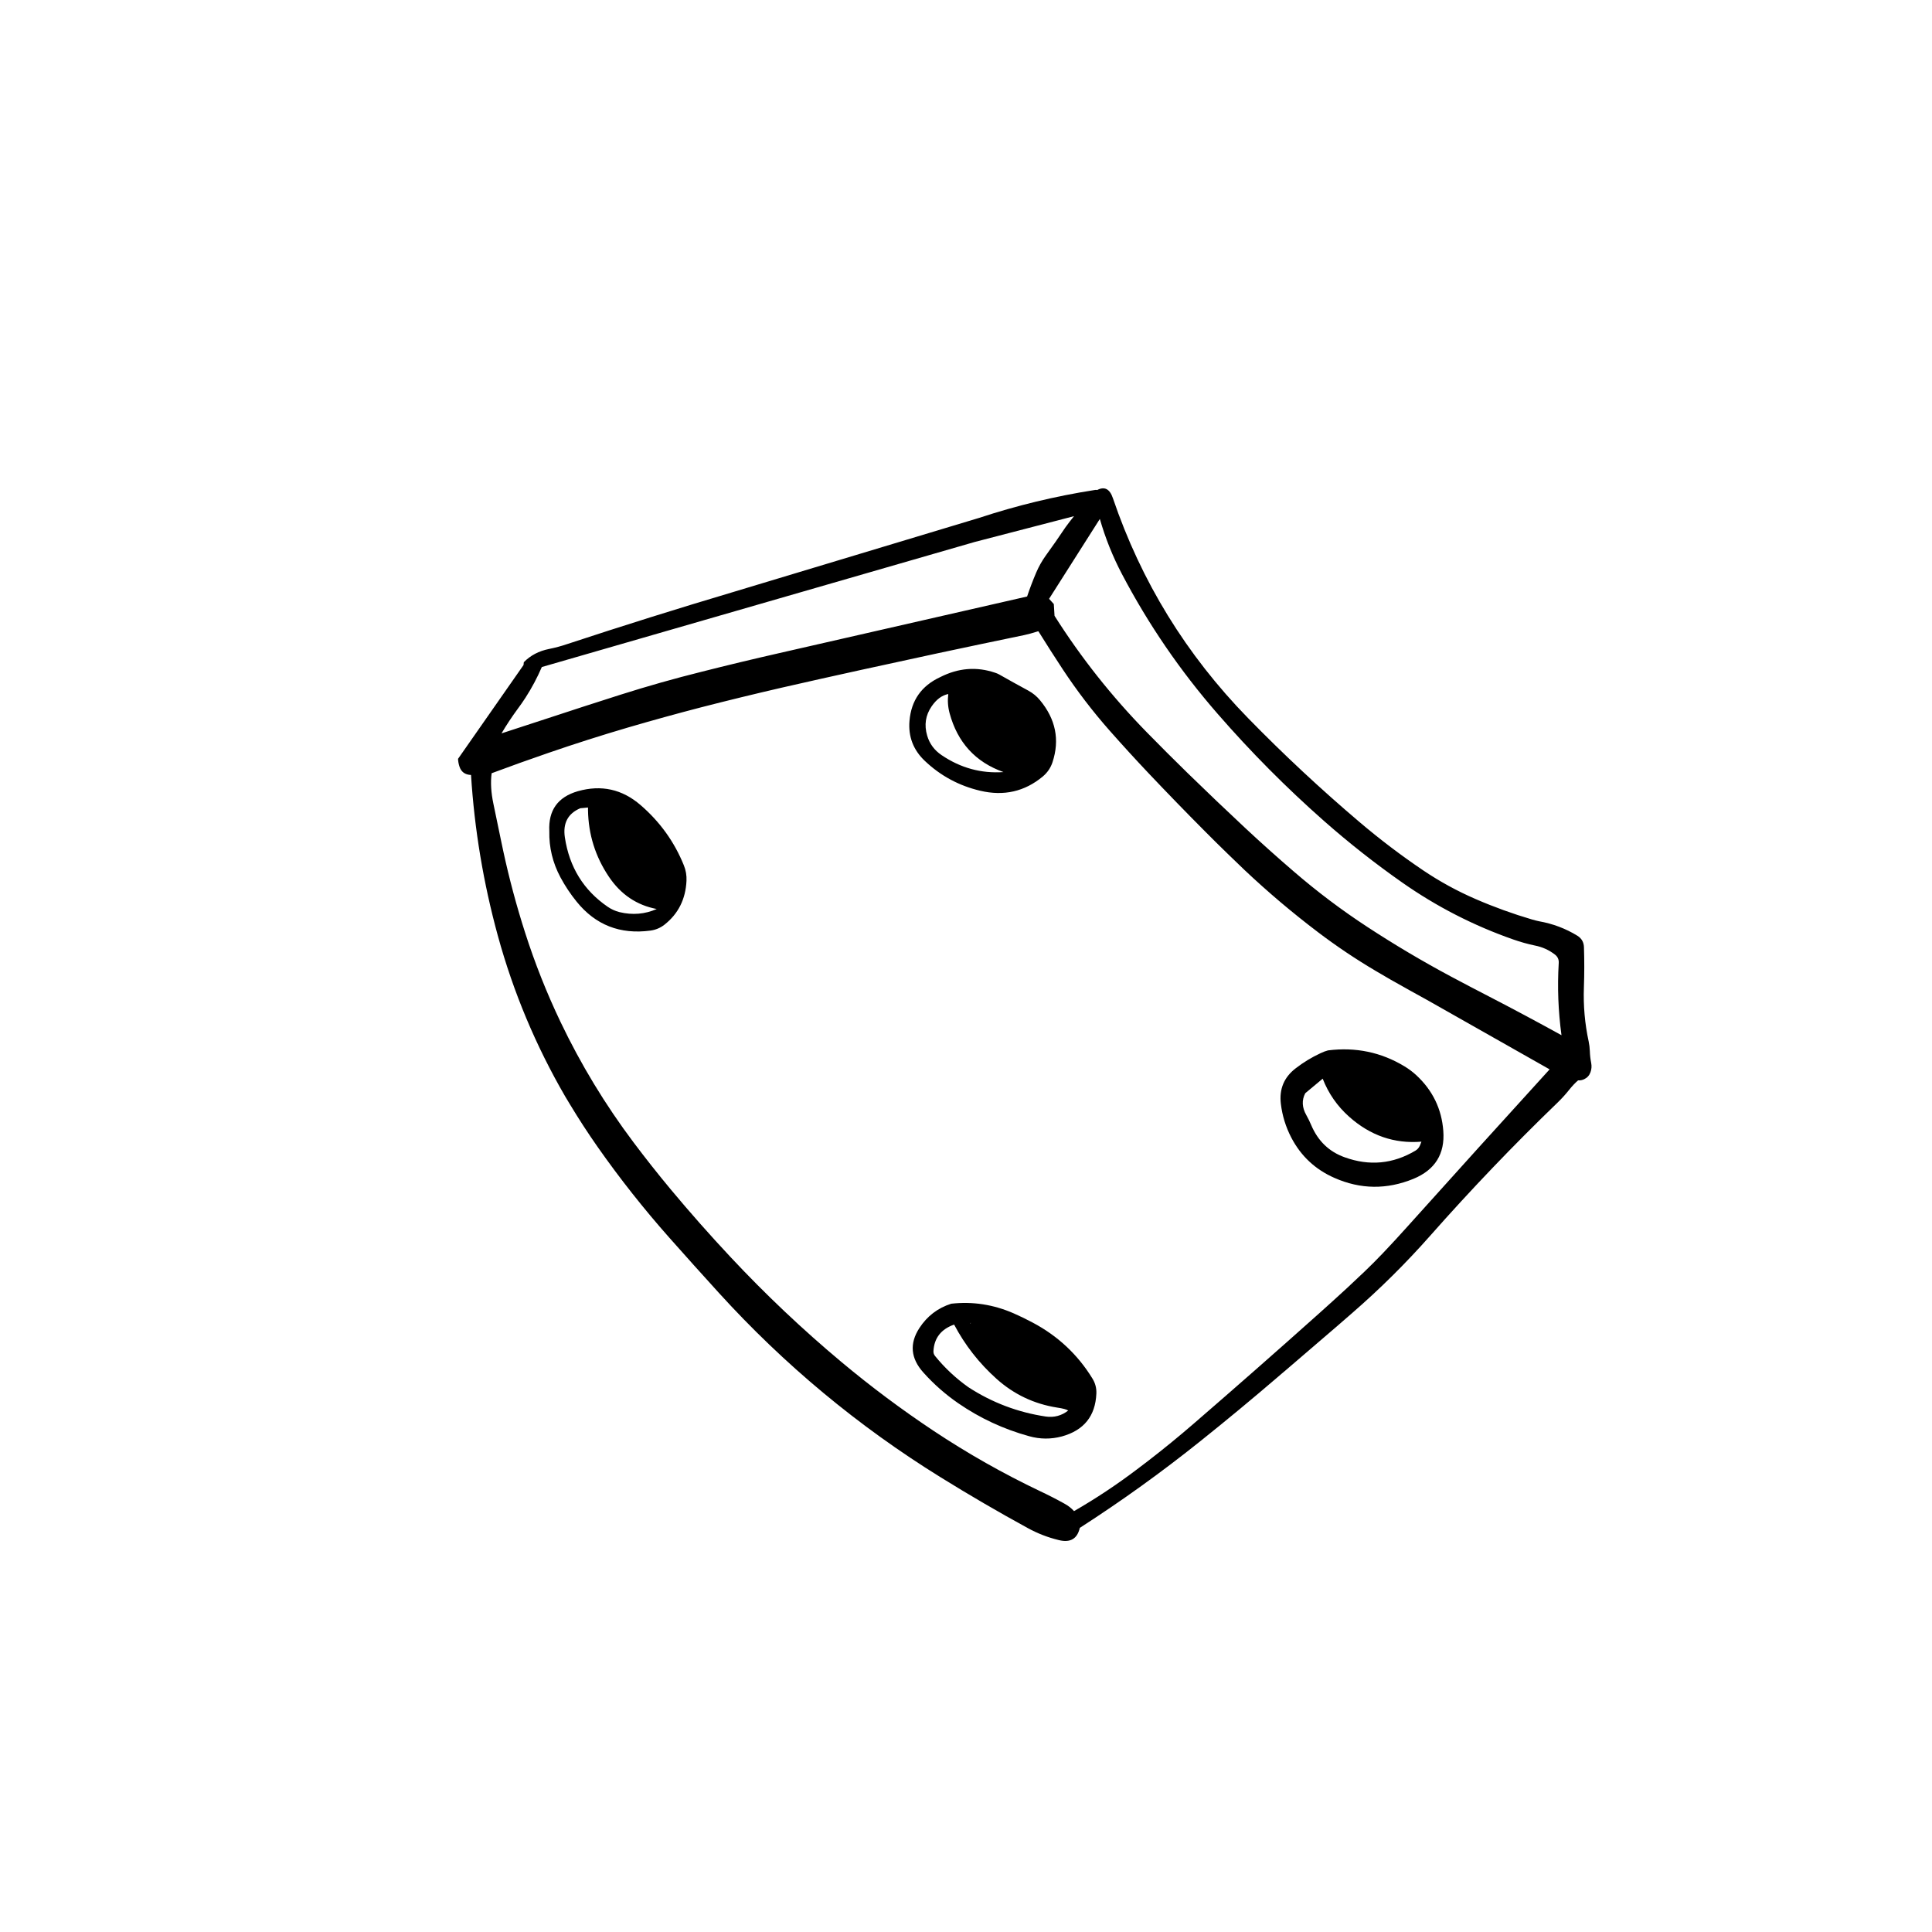 
<svg xmlns="http://www.w3.org/2000/svg" version="1.1" xmlns:xlink="http://www.w3.org/1999/xlink" preserveAspectRatio="none" x="0px" y="0px" width="2000px" height="2000px" viewBox="0 0 2000 2000">
<defs>
<g id="Layer2_0_FILL">
<path fill="#000000" stroke="none" d="
M 1639.7 980.5
Q 1639.45 972.8 1632.95 968.7 1614.75 957.5 1593.05 953.65 1589.55 952.9 1586.1 951.9 1556.2 943.1 1527.8 930.8 1499.1 918.4 1473.2 900.95 1438.85 877.75 1407.2 850.85 1347.1 799.85 1292 743.4 1196 645.1 1152.05 515.65 1147.2 501.35 1135.85 507.25 1134.35 506.95 1132.95 507.3 1072.2 516.8 1013.5 536.15
L 759.85 612.6
Q 673.1 638.4 587.15 666.75 577.9 669.9 568.4 671.8 552.6 674.95 542.25 685.5
L 541.95 688.45 474.15 785.55
Q 474.35 789.65 475.6 793.45 478.3 801.9 487.6 802.25 492.95 886.9 515.4 968.8 539.45 1056.45 585.15 1135.15 587.7 1139.45 590.3 1143.7 603.65 1165.85 618.6 1187.2 653.15 1236.45 693.1 1281.5 718.45 1310.1 744.15 1338.35 845.55 1449.85 973.6 1529.2 1017.85 1556.65 1063.65 1581.7 1079.05 1590.2 1096.1 1594.3 1113.9 1598.7 1117.8 1581.65 1182.7 1539.9 1242.9 1491.65 1283.1 1459.5 1322.15 1426 1324.3 1424.15 1326.45 1422.3 1328.7 1420.45 1330.9 1418.55 1357.55 1395.75 1384.25 1372.75 1392.05 1366 1399.95 1359.1 1442.9 1321.8 1480.5 1279.25 1543.85 1207.5 1612.5 1141.3 1618.75 1135.25 1624.1 1128.55 1629.15 1122.2 1633.65 1118.4 1637.05 1118.6 1640 1117.15 1644.65 1114.95 1646.45 1110 1648.15 1105.35 1647.2 1100.4 1646 1094.45 1645.8 1088.15 1645.6 1082.95 1644.6 1078.2 1638.6 1050.45 1639.65 1022.1 1640.4 1001.25 1639.7 980.5
M 1588.9 978.8
Q 1600.65 981.1 1609.9 988.35 1613.9 991.6 1613.6 996.8 1611.35 1034.4 1616.45 1071.65 1579.4 1051.2 1541.8 1031.75 1521.6 1021.35 1501.65 1010.7 1457.55 987.1 1415.7 959.7 1375.55 933.45 1339.3 902.15 1313.7 880.15 1289.1 857.2 1258.95 829.05 1229.45 800.3 1208 779.35 1187.2 758.1 1132.8 702.5 1091.65 637.5
L 1090.9 625.3 1086 619.9 1138.55 537.2
Q 1147.1 566.95 1161.4 594.2 1202.35 672.2 1260.45 738.9 1312 798.2 1370.95 850.15 1409.4 884 1451.3 913.4 1504.8 950.95 1566.55 972.55 1577.65 976.45 1588.9 978.8
M 1423.9 1004.95
Q 1439.05 1014 1454.6 1022.55 1457.05 1023.95 1459.55 1025.35 1468.15 1030 1476.5 1034.7 1540.35 1070.8 1604.15 1107 1530.1 1188.3 1456.55 1270.2 1444.2 1284 1431.4 1297.45 1422.25 1307.05 1412.7 1316.2 1403.5 1325 1394.15 1333.65 1379.6 1347.05 1365 1360.1 1300.7 1417.6 1235.6 1473.85 1212.65 1493.7 1188.6 1512.25 1182.85 1516.6 1177.15 1520.95 1145.85 1544.7 1111.85 1564.3 1107.6 1559.65 1102.05 1556.65 1089.75 1549.8 1077 1543.8 1019.4 1516.4 966.45 1481.2 916.9 1448.25 871.25 1410.1 810.45 1359.25 756.2 1301.25 724.3 1267.2 694.25 1231.15 674.45 1207.35 655.9 1182.65 611.85 1124.05 580.2 1057.8 558.75 1012.85 543.55 965.35 530.3 924.05 521.1 881.6 520.05 876.75 519.05 871.9 515.05 852.1 510.8 832.2 507.05 814.4 508.95 800.45 538 789.6 567.4 779.5 608.6 765.3 650.3 753.05 687.75 742.1 725.65 732.25 767.5 721.5 809.55 711.8 850.3 702.5 891.1 693.55 931.15 684.75 971.25 676.15 1015.8 666.65 1060.45 657.4 1066.75 656 1073 654 1074.8 653.3 1075.05 653.65 1087.35 673.4 1100.1 692.8 1122.25 726.35 1148.75 756.4 1168.55 778.8 1189 800.45 1217.6 830.65 1247.1 860.3 1258.6 871.9 1270.25 883.2 1279.2 891.95 1288.25 900.55 1324.7 934.95 1364.6 965.15 1393.1 986.75 1423.9 1004.95
M 806.45 676.15
Q 766.15 685.3 726.1 695.45 683.95 705.95 642.7 719.05 604.15 731.3 565.85 743.95
L 519.15 759.2
Q 526.9 746.1 535.95 733.8 540.15 728.2 544.05 722.15 553.75 707.1 560.9 690.5
L 1009 561.05 1111.8 534.35
Q 1107.35 539.85 1103.2 545.55 1102.8 546.1 1102.4 546.7 1092.8 561.05 1082.6 575.1 1076.7 583.35 1072.75 592.55 1067.5 604.85 1063.25 617.5
L 806.45 676.15
M 951.7 1374.85
Q 936.15 1398.85 955.85 1420.8 972 1438.85 992 1452.65 1025.7 1475.85 1065.35 1486.75 1082.25 1491.5 1099.2 1487 1133.4 1477.6 1134.95 1442.7 1135.35 1434.25 1130.85 1427 1108.05 1389.85 1069.05 1369.15 1059.35 1363.95 1049.3 1359.55 1017.9 1345.85 984.7 1349.6 963.8 1356.25 951.7 1374.85
M 967.95 1403.7
Q 966.15 1401.5 966.3 1398.65 967.45 1378.35 987.7 1371.2 1004.55 1403.1 1031.6 1427.35 1058.5 1451.45 1094.2 1457.1 1103.4 1458.45 1105.8 1460.2 1095.5 1468.2 1082.65 1466.4 1039.2 1459.9 1002.5 1436.05 982.9 1422.15 967.95 1403.7
M 1005.1 1369.55
Q 1004 1370.75 1004.6 1369.5
L 1005.1 1369.55
M 598.2 819.05
Q 567 828.05 568.65 860.45 568.1 885.65 580.2 908.25 587.4 921.65 596.9 933.35 626.25 969.65 673.3 963.35 681.45 962.25 687.9 957.2 709.3 940.3 710.65 911.8 711.05 903.5 707.95 895.85 693.25 859.4 663.1 833.4 634.55 808.75 598.2 819.05
M 608.7 835.95
Q 608.7 837.25 608.7 838.65 609.3 876.3 630.25 907.5 648.75 935.1 679.85 941 661.45 949.1 641.2 944.2 634.65 942.5 629.1 938.7 591.7 913.05 584.75 866.9 581.45 844.9 600.7 836.7
L 608.7 835.95
M 941.5 746.2
Q 939.45 770.6 957.25 787.55 981.75 810.85 1014.8 818.6 1051.35 827.2 1079.4 803.9 1086.65 797.85 1089.55 789.05 1101 754.3 1076.6 724.85 1071.6 718.8 1064.55 714.95 1049.3 706.7 1034.25 698.15 1032.35 697.1 1030.1 696.4 1001.45 686.65 973.3 700.95 944.2 714.45 941.5 746.2
M 959.8 761.5
Q 954.95 745 964.4 731.25 971.8 720.4 981.65 718.45 980.4 728.55 983 738.25 995.3 783.8 1038.8 799.25 1004.2 801.65 974.8 781.75 963.5 774.15 959.8 761.5
M 1367.05 1090.25
Q 1353.35 1096.6 1341.3 1105.9 1323.15 1119.85 1325.95 1142.75 1328.15 1161.1 1336.75 1177.65 1351.7 1206.3 1381.4 1219.35 1421.9 1237.25 1463.25 1220.3 1496.8 1206.4 1494.1 1170.7 1491.55 1136.55 1466.05 1112.95 1460.45 1107.8 1453.8 1103.8 1417.7 1082 1374.8 1087.35 1370.85 1088.4 1367.05 1090.25
M 1351.2 1131.7
L 1369.25 1116.65
Q 1378.2 1139.6 1396.6 1156 1429.45 1185.3 1471.45 1181.85 1470.8 1183.75 1470 1185.6 1468.45 1189.25 1465.25 1191.15 1430.4 1211.85 1392.1 1198.05 1367.85 1189.45 1357.35 1164.65 1355.15 1159.4 1352.35 1154.45 1345.55 1142.55 1351.2 1131.7 Z"/>
</g>
</defs>

<g transform="matrix( 1, 0, 0, 1, 0,0) ">
<use xlink:href="#Layer2_0_FILL"/>
</g>
</svg>
